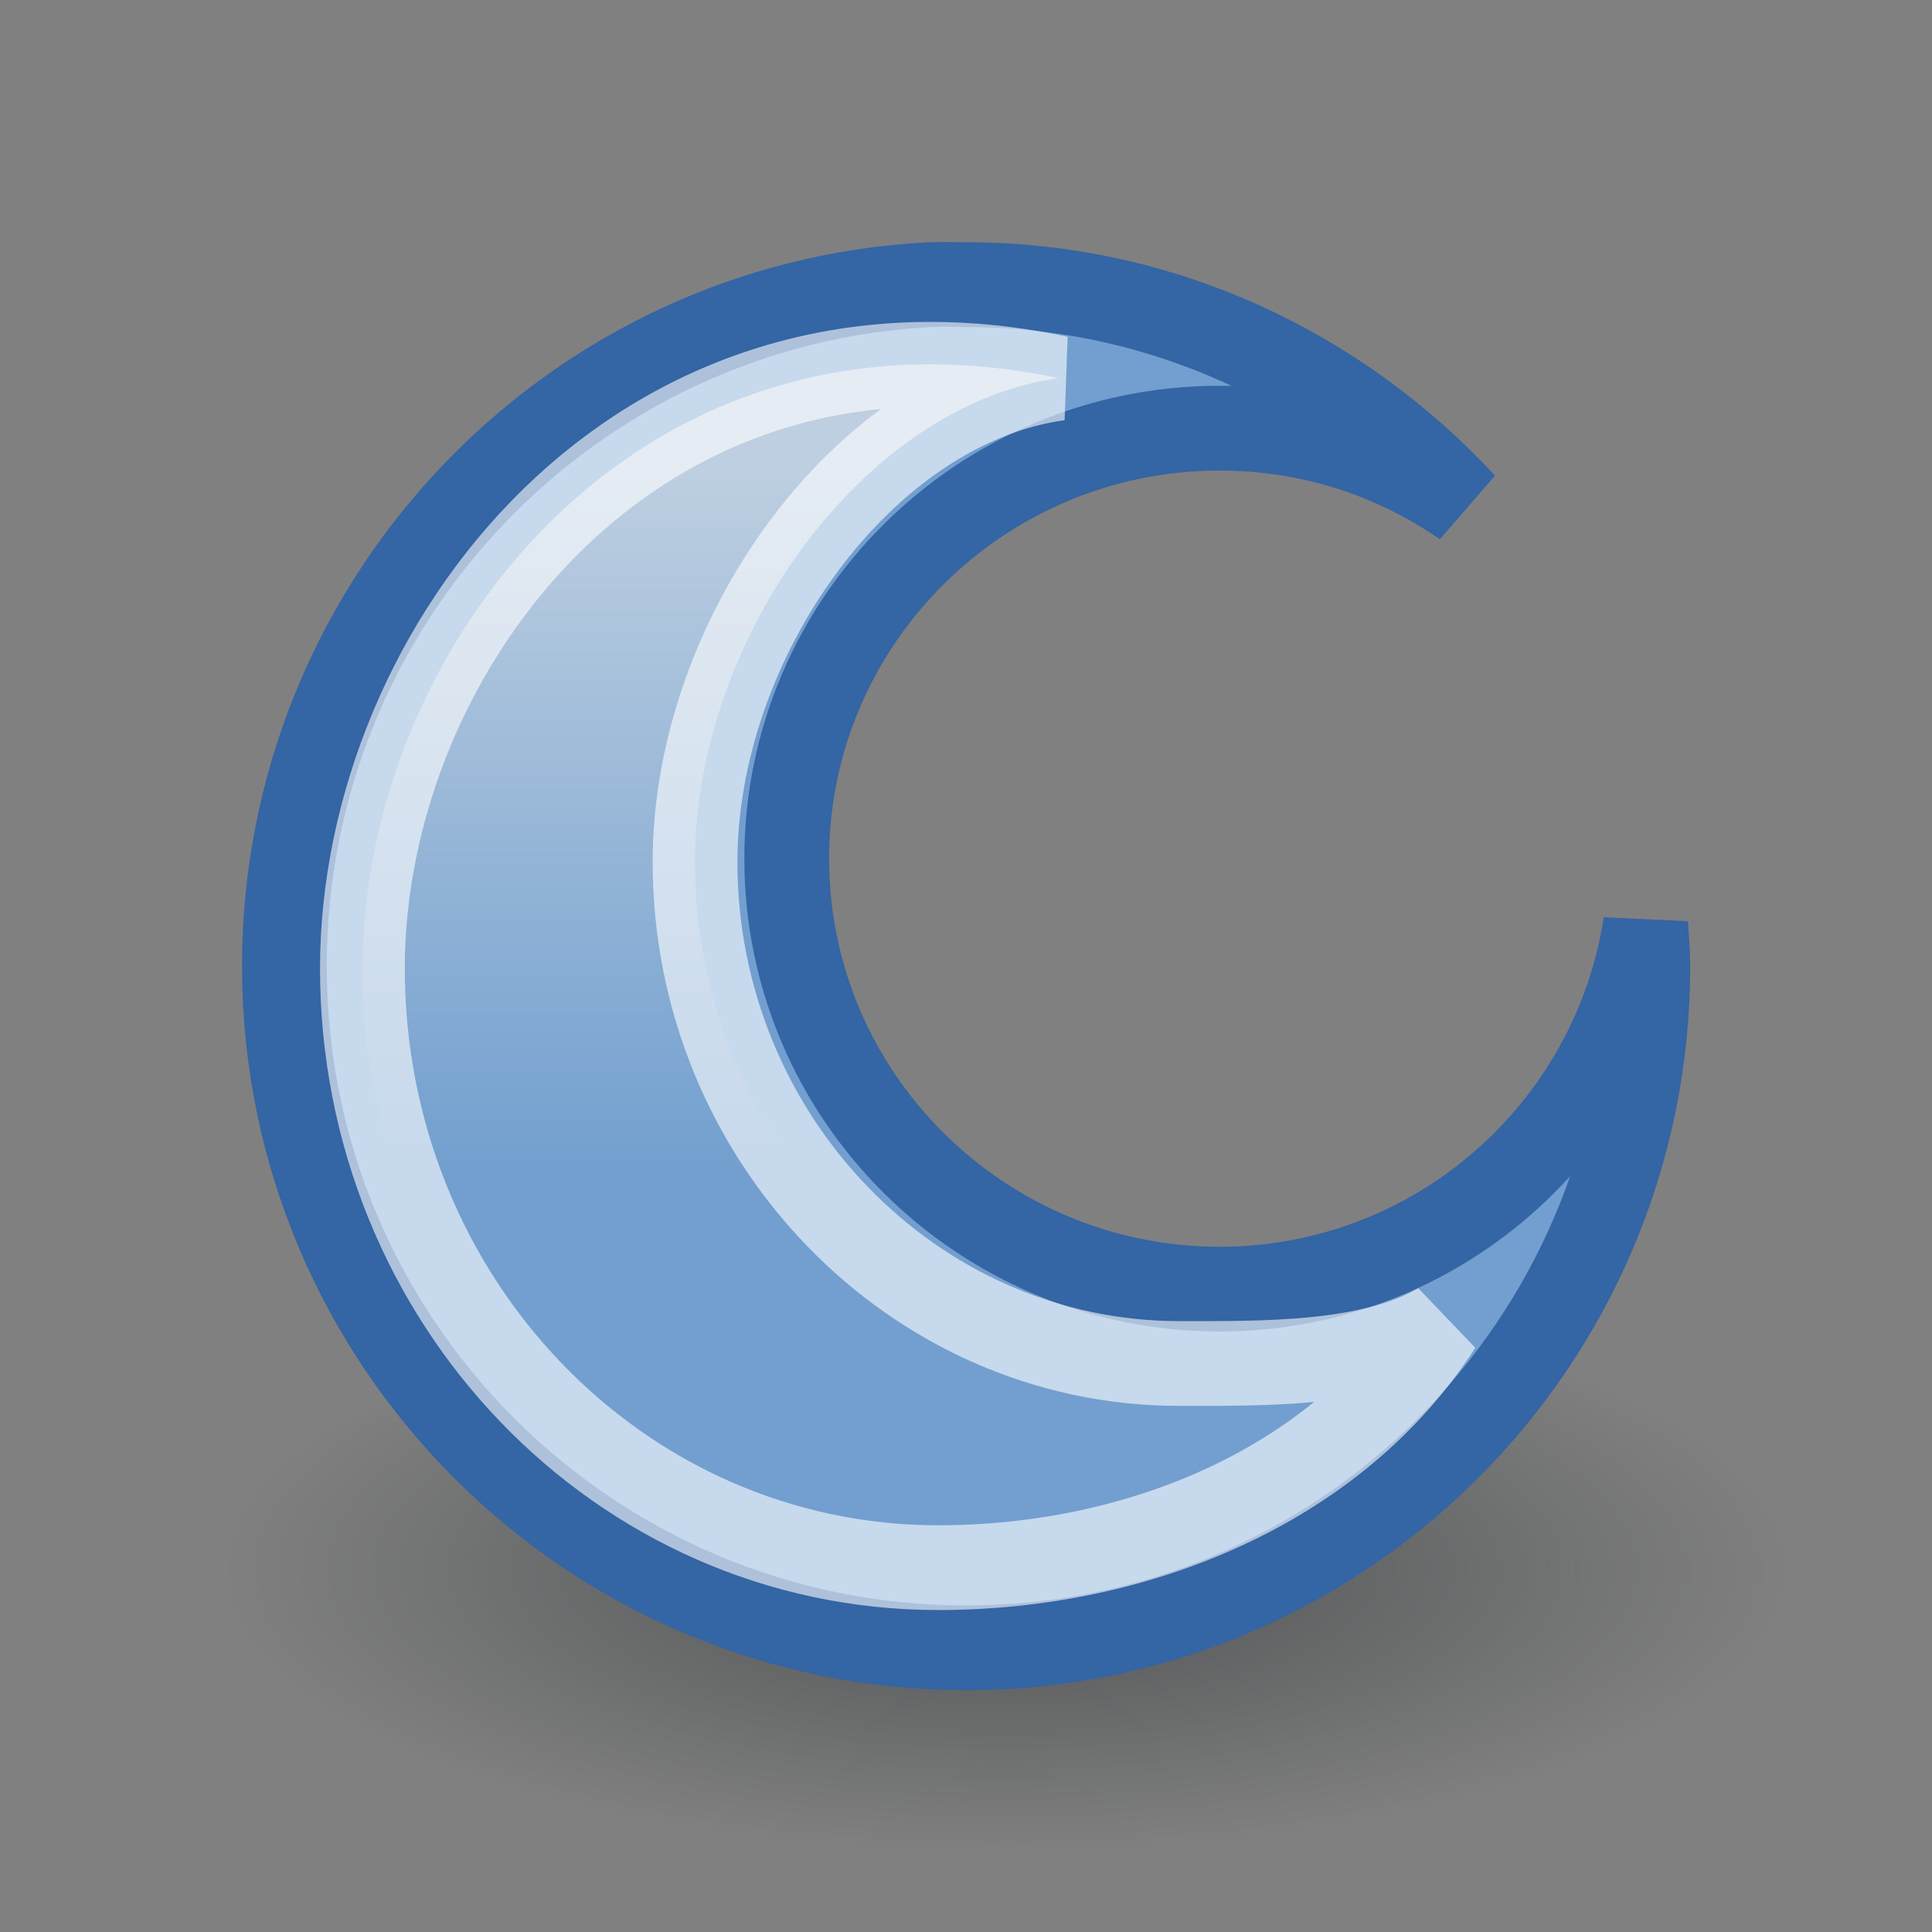 <?xml version="1.0" encoding="UTF-8" standalone="no"?>
<!-- Created with Inkscape (http://www.inkscape.org/) -->
<svg
   xmlns:dc="http://purl.org/dc/elements/1.1/"
   xmlns:cc="http://web.resource.org/cc/"
   xmlns:rdf="http://www.w3.org/1999/02/22-rdf-syntax-ns#"
   xmlns:svg="http://www.w3.org/2000/svg"
   xmlns="http://www.w3.org/2000/svg"
   xmlns:xlink="http://www.w3.org/1999/xlink"
   xmlns:sodipodi="http://inkscape.sourceforge.net/DTD/s odipodi-0.dtd"
   xmlns:inkscape="http://www.inkscape.org/namespaces/inkscape"
   width="24"
   height="24"
   id="svg2"
   sodipodi:version="0.32"
   inkscape:version="0.43"
   version="1.0"
   sodipodi:docbase="/home/hbons/Desktop/Gaim Refresh/emotes"
   sodipodi:docname="moon.svg"
   inkscape:export-filename="/home/hbons/Desktop/Gaim Refresh/face-neutral.png"
   inkscape:export-xdpi="90"
   inkscape:export-ydpi="90">
  <rect width="100%" height="100%" fill="#808080" stroke="none"/>
  <defs
     id="defs4">
    <linearGradient
       inkscape:collect="always"
       id="linearGradient2413">
      <stop
         style="stop-color:#eeeeec;stop-opacity:1;"
         offset="0"
         id="stop2415" />
      <stop
         style="stop-color:#eeeeec;stop-opacity:0;"
         offset="1"
         id="stop2417" />
    </linearGradient>
    <linearGradient
       inkscape:collect="always"
       id="linearGradient3150">
      <stop
         style="stop-color:#2e3436;stop-opacity:1;"
         offset="0"
         id="stop3152" />
      <stop
         style="stop-color:#2e3436;stop-opacity:0;"
         offset="1"
         id="stop3154" />
    </linearGradient>
    <linearGradient
       inkscape:collect="always"
       id="linearGradient3104">
      <stop
         style="stop-color:#eeeeec;stop-opacity:1;"
         offset="0"
         id="stop3106" />
      <stop
         style="stop-color:#eeeeec;stop-opacity:0;"
         offset="1"
         id="stop3108" />
    </linearGradient>
    <radialGradient
       inkscape:collect="always"
       xlink:href="#linearGradient3104"
       id="radialGradient3114"
       cx="8.334"
       cy="14.187"
       fx="8.334"
       fy="14.187"
       r="9.975"
       gradientUnits="userSpaceOnUse"
       gradientTransform="matrix(-0.933,0.933,-0.947,-0.947,33.021,11.967)" />
    <radialGradient
       inkscape:collect="always"
       xlink:href="#linearGradient3150"
       id="radialGradient3156"
       cx="10.749"
       cy="10.458"
       fx="10.749"
       fy="10.458"
       r="6.645"
       gradientTransform="matrix(-0.843,5.698892e-16,-4.565819e-9,-0.357,19.807,14.193)"
       gradientUnits="userSpaceOnUse" />
    <linearGradient
       inkscape:collect="always"
       xlink:href="#linearGradient2413"
       id="linearGradient2419"
       x1="7.74"
       y1="5.084"
       x2="7.74"
       y2="14.89"
       gradientUnits="userSpaceOnUse"
       gradientTransform="matrix(0.848,0,0,0.882,1.482,1.444)" />
    <radialGradient
       inkscape:collect="always"
       xlink:href="#linearGradient3150"
       id="radialGradient1355"
       gradientUnits="userSpaceOnUse"
       gradientTransform="matrix(-0.843,5.698892e-16,-4.565819e-9,-0.357,19.807,14.193)"
       cx="10.749"
       cy="10.458"
       fx="10.749"
       fy="10.458"
       r="6.645" />
  </defs>
  <sodipodi:namedview
     id="base"
     pagecolor="#ffffff"
     bordercolor="#666666"
     borderopacity="1.0"
     inkscape:pageopacity="0.0"
     inkscape:pageshadow="2"
     inkscape:zoom="24.007726"
     inkscape:cx="16.992516"
     inkscape:cy="11.250031"
     inkscape:document-units="px"
     inkscape:current-layer="layer1"
     showgrid="true"
     fill="#eeeeec"
     inkscape:window-width="1268"
     inkscape:window-height="971"
     inkscape:window-x="6"
     inkscape:window-y="21" />
  <g
     inkscape:label="Layer 1"
     inkscape:groupmode="layer"
     id="layer1">
    <path
       sodipodi:type="arc"
       style="opacity:0.6;fill:url(#radialGradient1355);fill-opacity:1;stroke:none;stroke-width:1;stroke-miterlimit:4;stroke-dasharray:none;stroke-opacity:1"
       id="path3140"
       sodipodi:cx="10.748654"
       sodipodi:cy="10.457643"
       sodipodi:rx="6.6449099"
       sodipodi:ry="2.3675451"
       d="M 17.394 10.458 A 6.645 2.368 0 1 1  4.104,10.458 A 6.645 2.368 0 1 1  17.394 10.458 z"
       transform="matrix(1.731,0,0,1.478,-6.102,4.04)" />
    <path
       style="opacity:1;fill:#729fcf;fill-opacity:1;stroke:#3465a4;stroke-width:1.053;stroke-miterlimit:4;stroke-dasharray:none;stroke-opacity:1"
       d="M 11.556,3.536 C 7.084,3.763 3.533,7.476 3.533,12.003 C 3.533,16.677 7.327,20.47 12.002,20.47 C 16.676,20.47 20.47,16.677 20.47,12.003 C 20.47,11.829 20.453,11.645 20.443,11.474 C 20.049,14.041 17.834,16.014 15.15,16.014 C 12.188,16.014 9.773,13.619 9.773,10.666 C 9.773,7.713 12.188,5.319 15.15,5.319 C 16.283,5.319 17.319,5.666 18.186,6.266 C 16.639,4.598 14.454,3.536 12.002,3.536 C 11.855,3.536 11.7,3.529 11.556,3.536 z "
       id="path1307" />
    <path
       style="opacity:0.6;fill:url(#linearGradient2419);fill-opacity:1;stroke:#ffffff;stroke-width:1.053;stroke-miterlimit:4;stroke-opacity:1"
       d="M 13.153,4.698 C 7.929,3.589 4.502,8.039 4.502,12.03 C 4.502,16.149 7.697,19.474 11.654,19.474 C 14.141,19.474 16.602,18.455 17.883,16.458 C 17.022,16.958 15.702,16.938 14.647,16.938 C 11.345,16.938 8.634,14.141 8.634,10.707 C 8.634,7.937 10.717,5.035 13.153,4.698 z "
       id="path2408"
       sodipodi:nodetypes="csscssc" />
  </g>
</svg>
